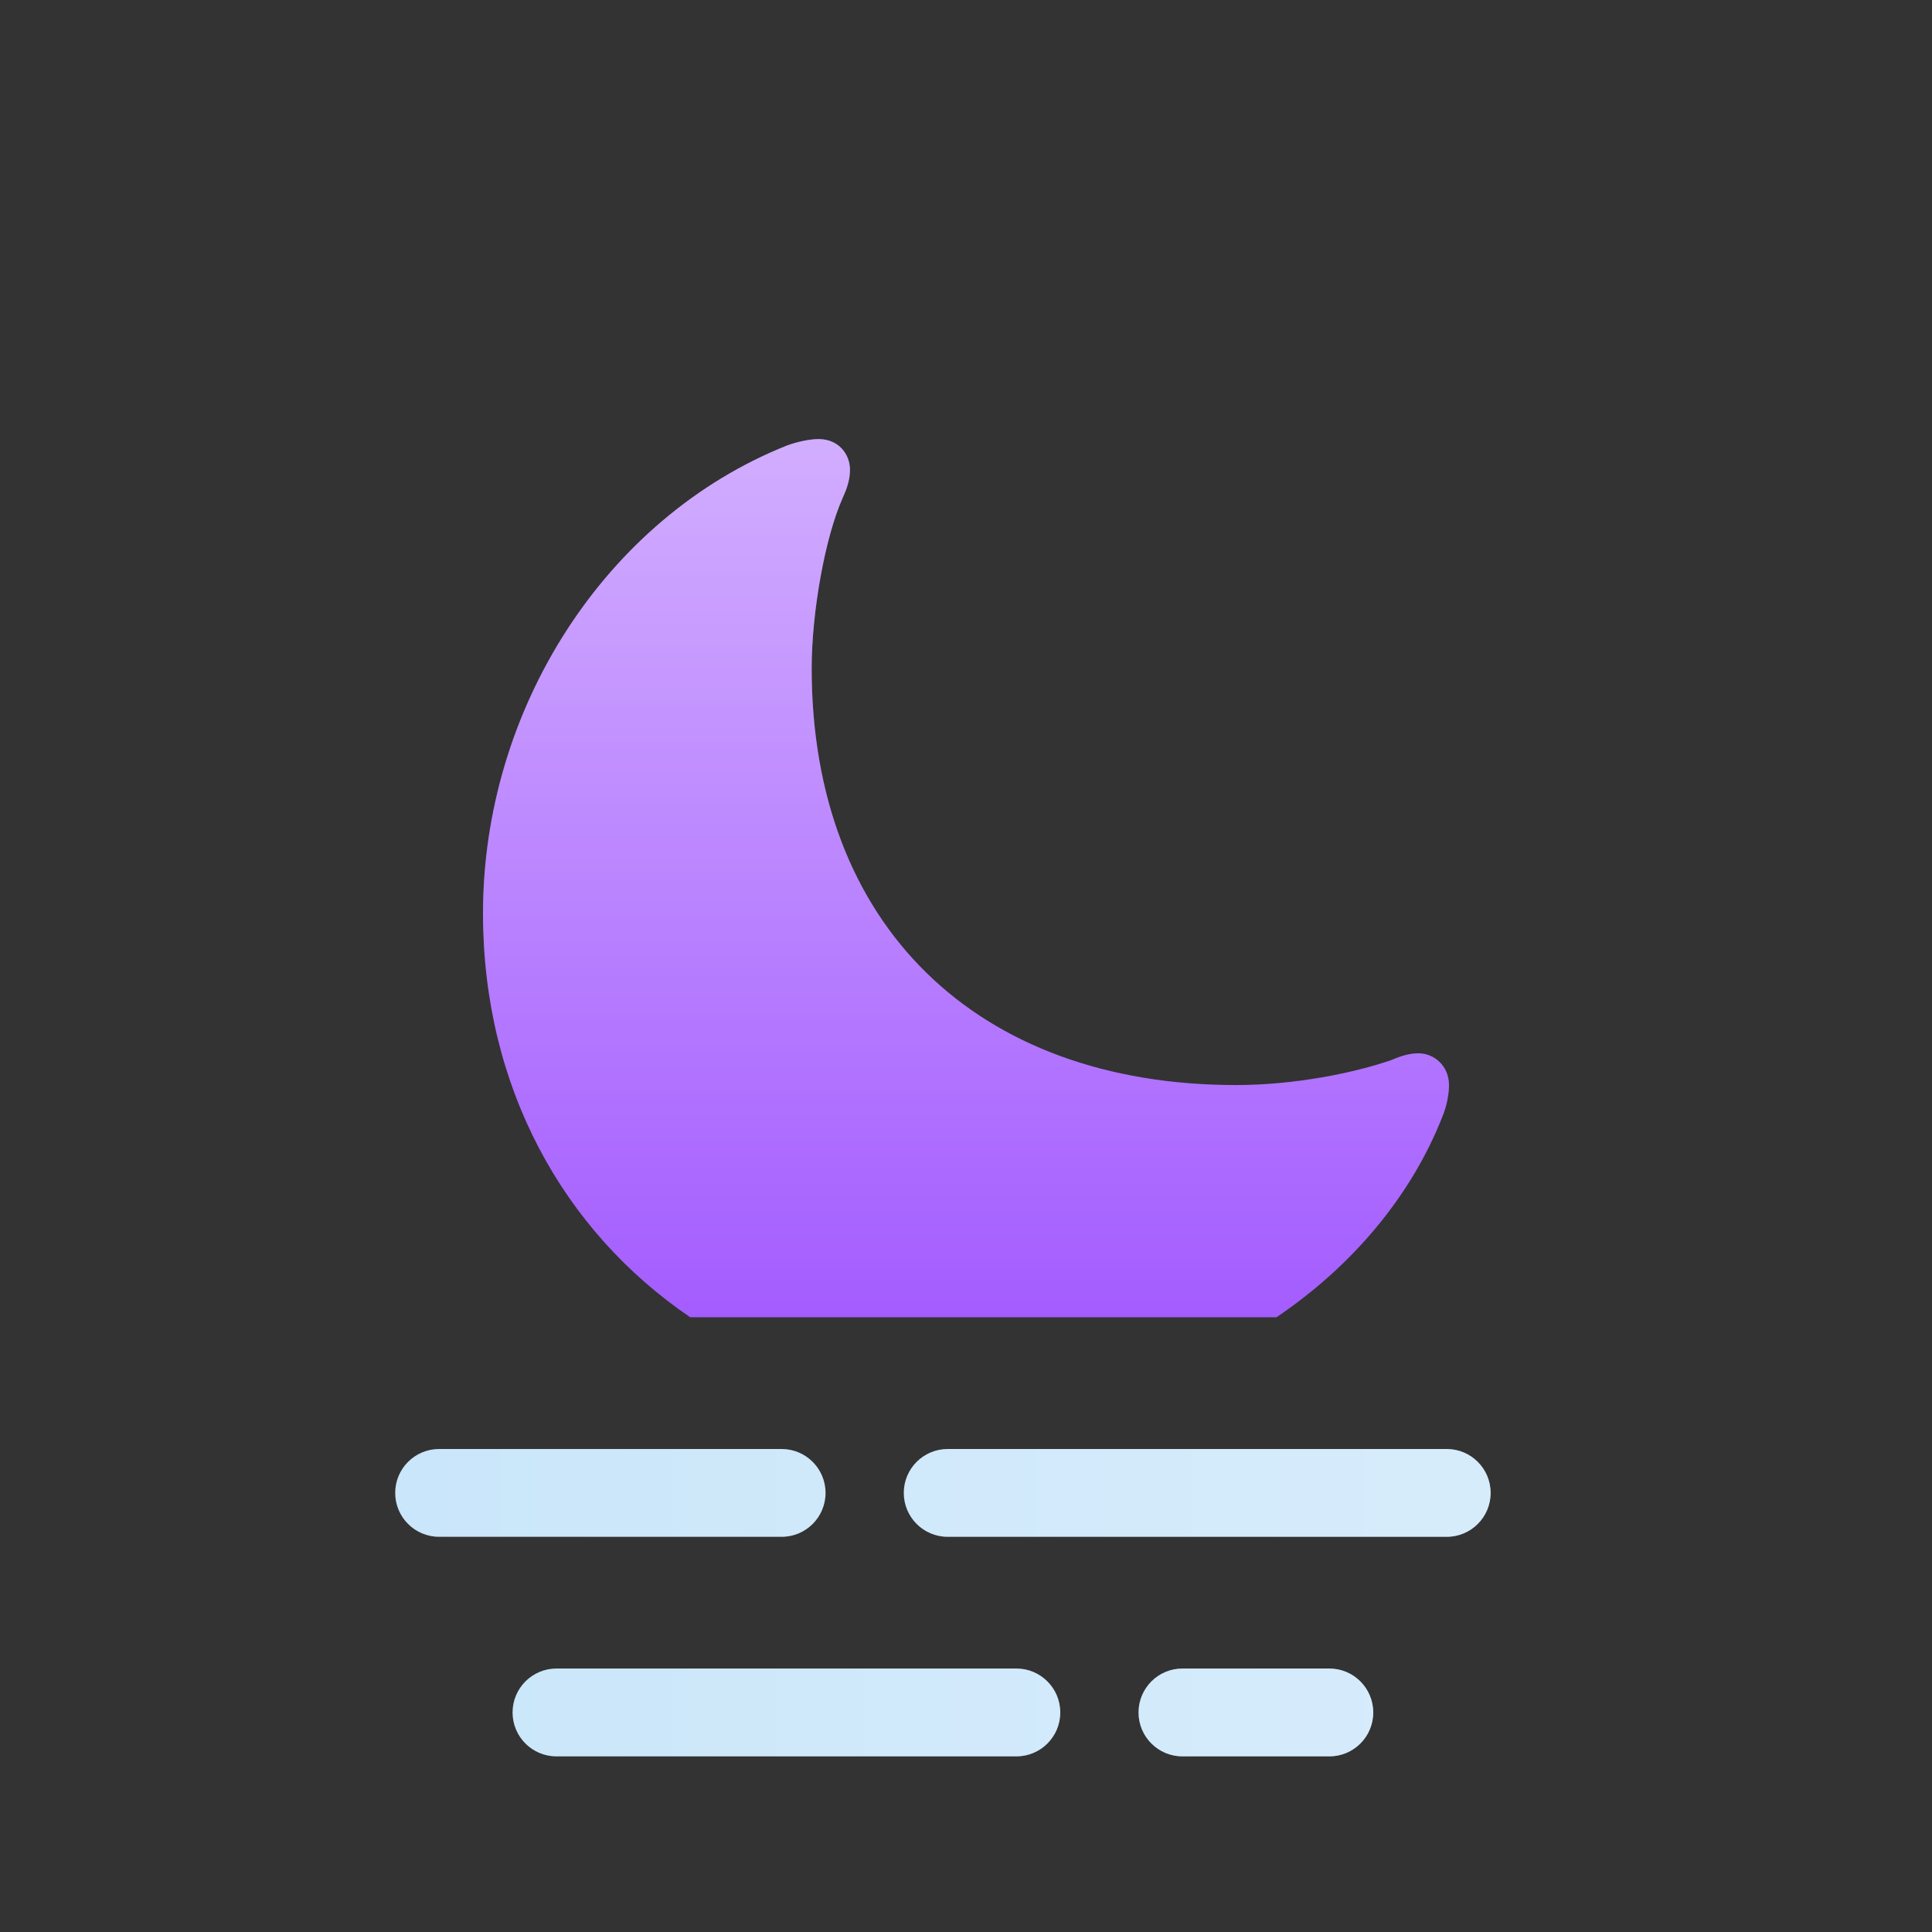 <svg viewBox="0 0 40 40" fill="none" xmlns="http://www.w3.org/2000/svg">
<rect x="0" y="0" width="40" height="40" fill="#333333" stroke="none"/>
<path fill-rule="evenodd" clip-rule="evenodd" d="M26.427 27.273H14.291C11.659 25.485 10 22.505 10 18.909C10 14.697 12.519 10.727 16.298 9.222C16.552 9.131 16.795 9.091 16.948 9.091C17.364 9.091 17.598 9.404 17.598 9.727C17.598 9.84 17.578 9.979 17.508 10.165L17.445 10.313C17.08 11.131 16.805 12.677 16.805 13.838C16.805 19.151 20.218 22.465 25.592 22.465C26.811 22.465 28.04 22.212 28.801 21.95C29.035 21.849 29.198 21.808 29.37 21.808C29.695 21.808 30 22.071 30 22.465C30 22.606 29.97 22.869 29.858 23.131C29.214 24.764 27.998 26.213 26.427 27.273Z" fill="#A45CFF"/>
<path fill-rule="evenodd" clip-rule="evenodd" d="M26.427 27.273H14.291C11.659 25.485 10 22.505 10 18.909C10 14.697 12.519 10.727 16.298 9.222C16.552 9.131 16.795 9.091 16.948 9.091C17.364 9.091 17.598 9.404 17.598 9.727C17.598 9.84 17.578 9.979 17.508 10.165L17.445 10.313C17.08 11.131 16.805 12.677 16.805 13.838C16.805 19.151 20.218 22.465 25.592 22.465C26.811 22.465 28.04 22.212 28.801 21.95C29.035 21.849 29.198 21.808 29.37 21.808C29.695 21.808 30 22.071 30 22.465C30 22.606 29.97 22.869 29.858 23.131C29.214 24.764 27.998 26.213 26.427 27.273Z" fill="url(#paint0_linear)" fill-opacity="0.5"/>
<path fill-rule="evenodd" clip-rule="evenodd" d="M9.091 30C8.589 30 8.182 30.407 8.182 30.909C8.182 31.411 8.589 31.818 9.091 31.818H16.183C16.685 31.818 17.092 31.411 17.092 30.909C17.092 30.407 16.685 30 16.183 30H9.091ZM19.621 30C19.119 30 18.712 30.407 18.712 30.909C18.712 31.411 19.119 31.818 19.621 31.818H29.953C30.455 31.818 30.862 31.411 30.862 30.909C30.862 30.407 30.455 30 29.953 30H19.621ZM11.521 34.545C11.019 34.545 10.612 34.953 10.612 35.455C10.612 35.957 11.019 36.364 11.521 36.364H21.043C21.545 36.364 21.952 35.957 21.952 35.455C21.952 34.953 21.545 34.545 21.043 34.545H11.521ZM23.572 35.455C23.572 34.953 23.979 34.545 24.481 34.545H27.523C28.025 34.545 28.432 34.953 28.432 35.455C28.432 35.957 28.025 36.364 27.523 36.364H24.481C23.979 36.364 23.572 35.957 23.572 35.455Z" fill="#CAE6FA"/>
<path fill-rule="evenodd" clip-rule="evenodd" d="M9.091 30C8.589 30 8.182 30.407 8.182 30.909C8.182 31.411 8.589 31.818 9.091 31.818H16.183C16.685 31.818 17.092 31.411 17.092 30.909C17.092 30.407 16.685 30 16.183 30H9.091ZM19.621 30C19.119 30 18.712 30.407 18.712 30.909C18.712 31.411 19.119 31.818 19.621 31.818H29.953C30.455 31.818 30.862 31.411 30.862 30.909C30.862 30.407 30.455 30 29.953 30H19.621ZM11.521 34.545C11.019 34.545 10.612 34.953 10.612 35.455C10.612 35.957 11.019 36.364 11.521 36.364H21.043C21.545 36.364 21.952 35.957 21.952 35.455C21.952 34.953 21.545 34.545 21.043 34.545H11.521ZM23.572 35.455C23.572 34.953 23.979 34.545 24.481 34.545H27.523C28.025 34.545 28.432 34.953 28.432 35.455C28.432 35.957 28.025 36.364 27.523 36.364H24.481C23.979 36.364 23.572 35.957 23.572 35.455Z" fill="url(#paint1_linear)" fill-opacity="0.25"/>
<defs>
<linearGradient id="paint0_linear" x1="20" y1="9.091" x2="20" y2="27.273" gradientUnits="userSpaceOnUse">
<stop stop-color="white"/>
<stop offset="1" stop-color="white" stop-opacity="0"/>
</linearGradient>
<linearGradient id="paint1_linear" x1="31.188" y1="33.281" x2="8.399" y2="33.281" gradientUnits="userSpaceOnUse">
<stop stop-color="white"/>
<stop offset="1" stop-color="white" stop-opacity="0"/>
</linearGradient>
</defs>
</svg>
